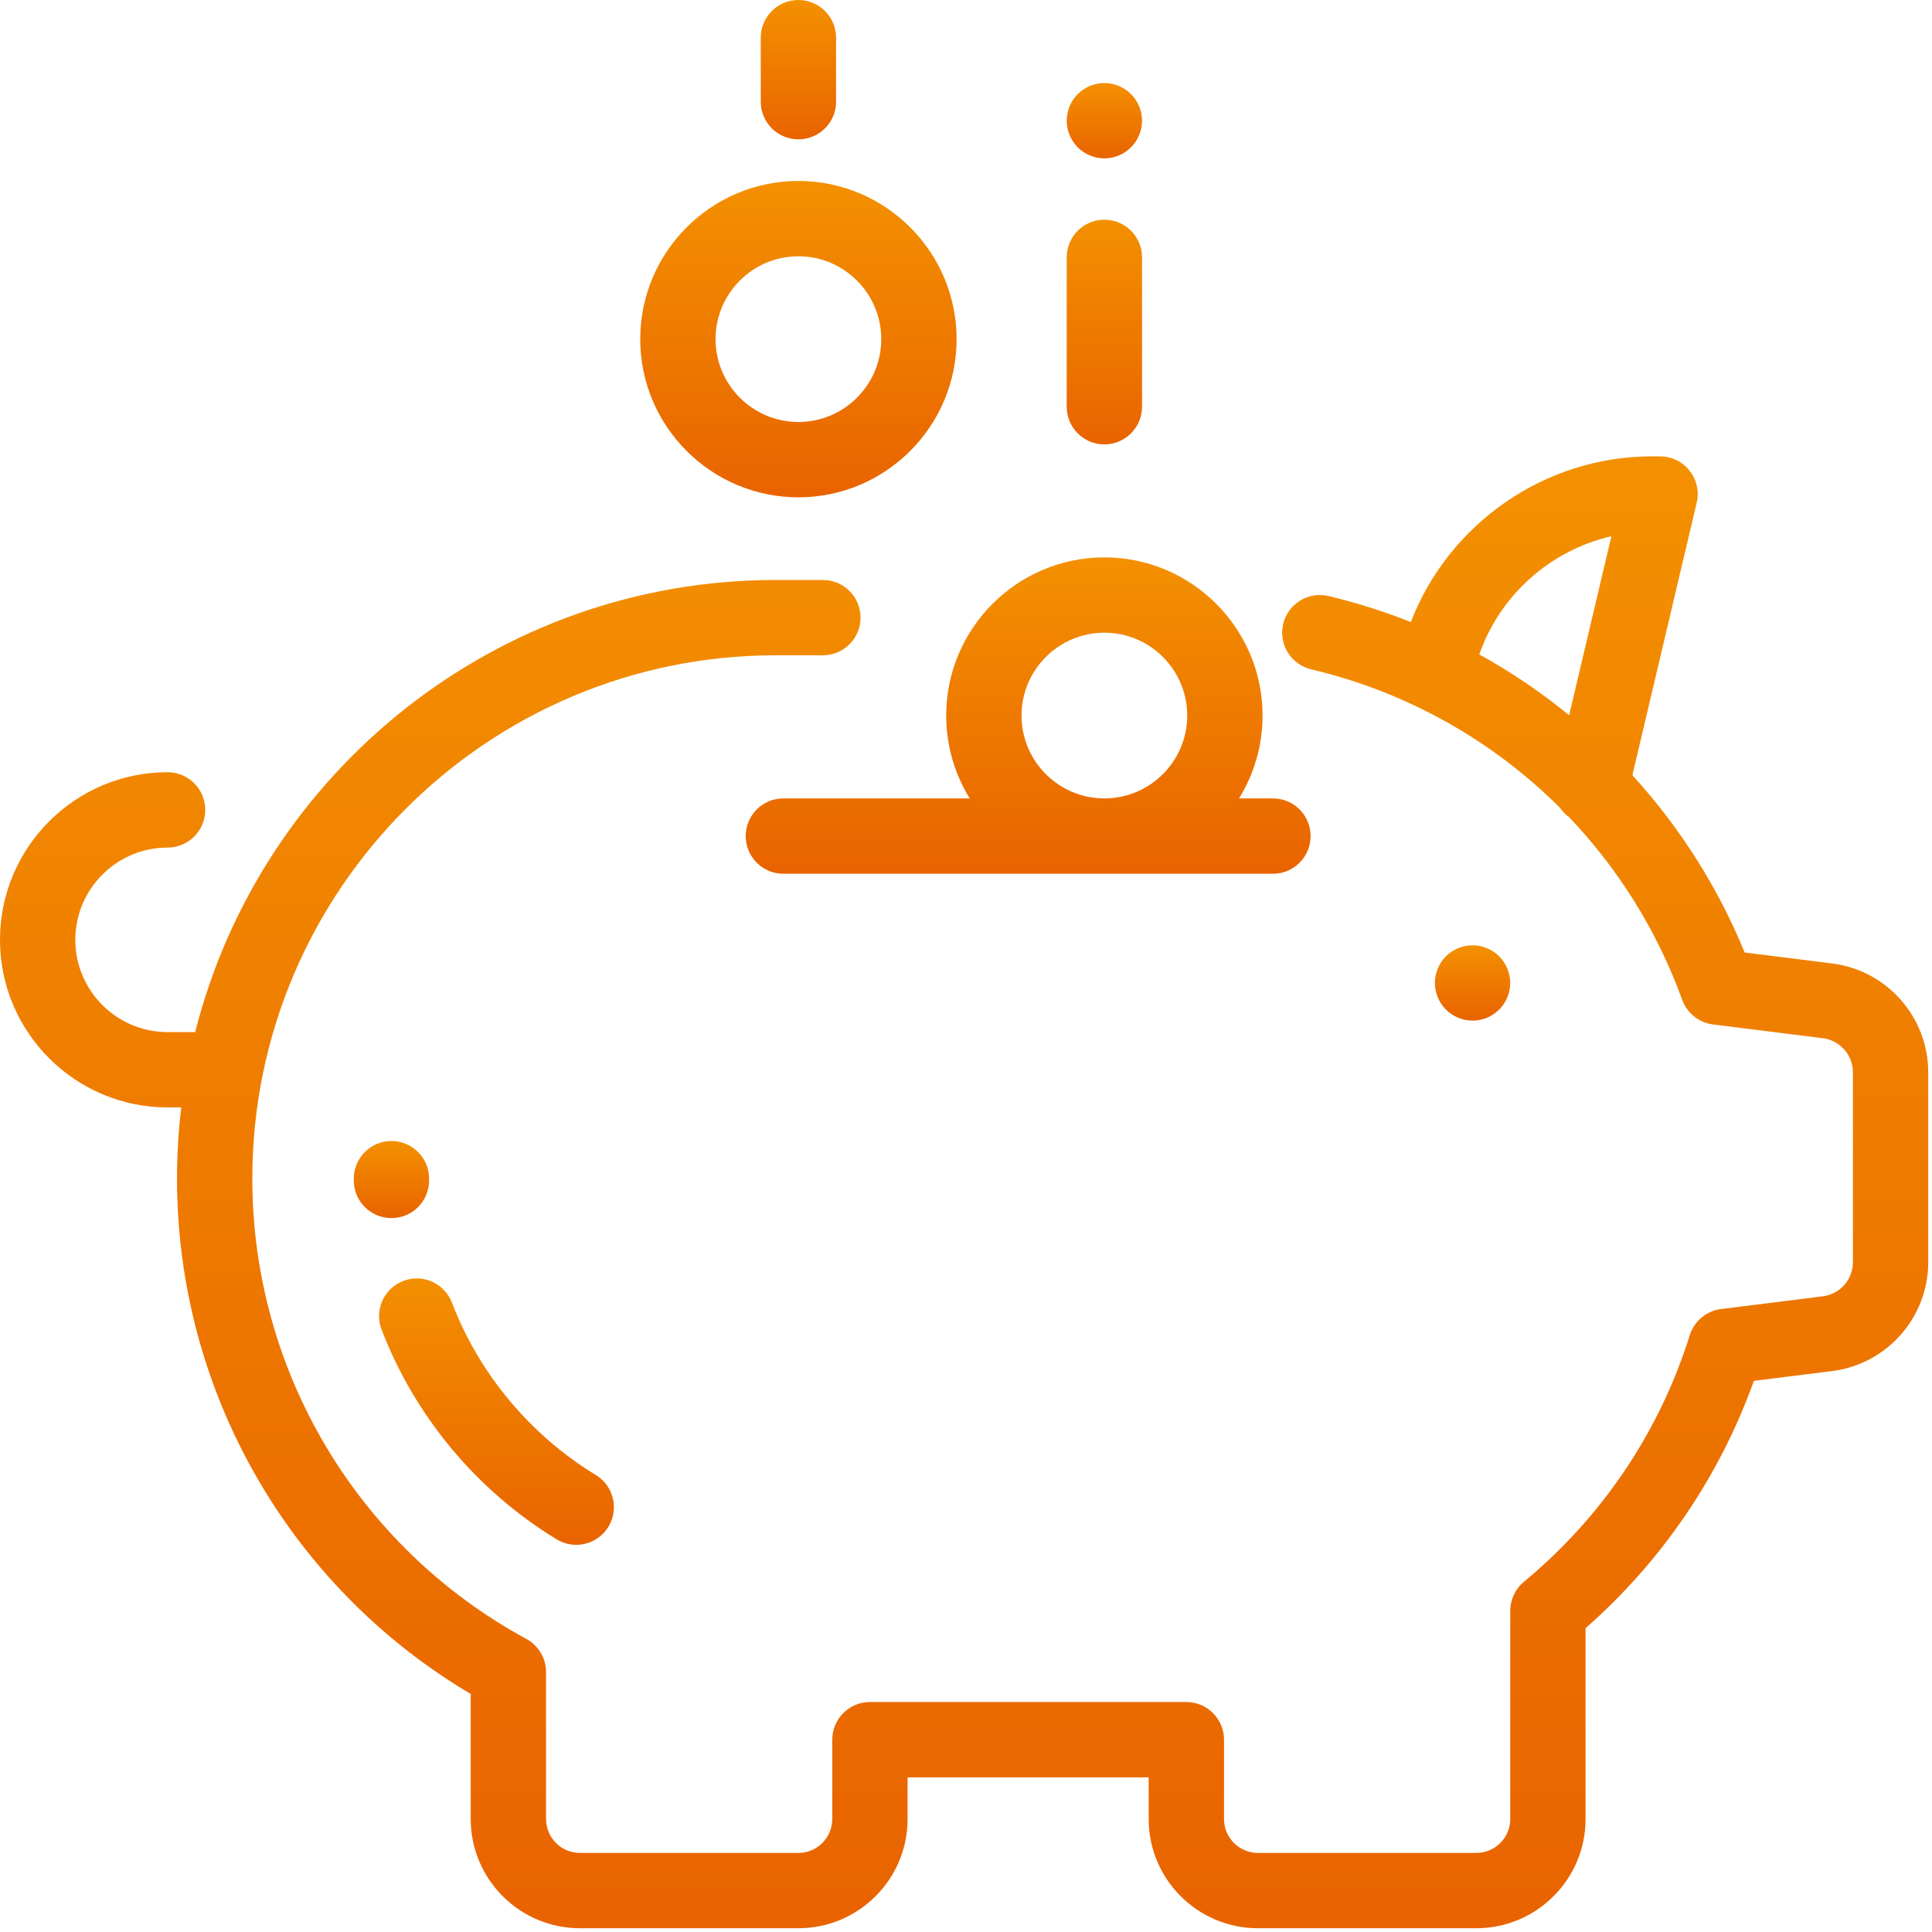 <?xml version="1.0" encoding="UTF-8"?>
<svg width="60px" height="60px" viewBox="0 0 60 60" version="1.1" xmlns="http://www.w3.org/2000/svg" xmlns:xlink="http://www.w3.org/1999/xlink">
    <!-- Generator: Sketch 60 (88103) - https://sketch.com -->
    <title>save-money</title>
    <desc>Created with Sketch.</desc>
    <defs>
        <linearGradient x1="50%" y1="-25.494%" x2="50%" y2="100%" id="linearGradient-1">
            <stop stop-color="#F69C00" offset="0%"></stop>
            <stop stop-color="#E96300" offset="100%"></stop>
        </linearGradient>
        <linearGradient x1="50%" y1="-25.494%" x2="50%" y2="100%" id="linearGradient-2">
            <stop stop-color="#F69C00" offset="0%"></stop>
            <stop stop-color="#E96300" offset="100%"></stop>
        </linearGradient>
        <linearGradient x1="50%" y1="-25.494%" x2="50%" y2="100%" id="linearGradient-3">
            <stop stop-color="#F69C00" offset="0%"></stop>
            <stop stop-color="#E96300" offset="100%"></stop>
        </linearGradient>
        <linearGradient x1="50%" y1="-25.494%" x2="50%" y2="100%" id="linearGradient-4">
            <stop stop-color="#F69C00" offset="0%"></stop>
            <stop stop-color="#E96300" offset="100%"></stop>
        </linearGradient>
        <linearGradient x1="50%" y1="-25.494%" x2="50%" y2="100%" id="linearGradient-5">
            <stop stop-color="#F69C00" offset="0%"></stop>
            <stop stop-color="#E96300" offset="100%"></stop>
        </linearGradient>
        <linearGradient x1="50%" y1="-25.494%" x2="50%" y2="100%" id="linearGradient-6">
            <stop stop-color="#F69C00" offset="0%"></stop>
            <stop stop-color="#E96300" offset="100%"></stop>
        </linearGradient>
        <linearGradient x1="50%" y1="-25.494%" x2="50%" y2="100%" id="linearGradient-7">
            <stop stop-color="#F69C00" offset="0%"></stop>
            <stop stop-color="#E96300" offset="100%"></stop>
        </linearGradient>
    </defs>
    <g id="Page-1" stroke="none" stroke-width="1" fill="none" fill-rule="evenodd">
        <g id="Товар-детально" transform="translate(-1060, -927)" fill-rule="nonzero">
            <g id="Group-32" transform="translate(713, 464)">
                <g id="Group-31" transform="translate(0, 463)">
                    <g id="save-money-2" transform="translate(347, 0)">
                        <g id="save-money">
                            <path d="M56.899,29.921 L54.182,29.581 C53.356,27.56 52.17,25.691 50.695,24.074 L52.693,15.611 C52.775,15.263 52.693,14.897 52.471,14.617 C52.25,14.337 51.912,14.173 51.555,14.173 L51.299,14.173 C51.298,14.173 51.297,14.173 51.295,14.173 C47.979,14.173 44.991,16.259 43.815,19.319 C42.984,18.989 42.129,18.717 41.258,18.511 C40.629,18.362 39.999,18.751 39.85,19.38 C39.702,20.008 40.091,20.638 40.719,20.787 C43.697,21.491 46.352,22.997 48.446,25.086 C48.522,25.198 48.618,25.297 48.73,25.377 C50.256,26.979 51.462,28.901 52.244,31.054 C52.394,31.467 52.763,31.761 53.198,31.815 L56.609,32.242 C57.142,32.309 57.544,32.765 57.544,33.302 L57.544,39.199 C57.544,39.736 57.142,40.191 56.609,40.258 L53.448,40.654 C52.994,40.711 52.614,41.028 52.477,41.465 C51.54,44.461 49.758,47.11 47.325,49.126 C47.057,49.348 46.902,49.679 46.902,50.027 L46.902,56.492 C46.902,57.072 46.43,57.544 45.849,57.544 L39.065,57.544 C38.485,57.544 38.013,57.072 38.013,56.492 L38.013,54.028 C38.013,53.382 37.489,52.858 36.843,52.858 L27.017,52.858 C26.371,52.858 25.847,53.382 25.847,54.028 L25.847,56.492 C25.847,57.072 25.375,57.544 24.795,57.544 L18.011,57.544 C17.43,57.544 16.958,57.072 16.958,56.492 L16.958,51.927 C16.958,51.498 16.724,51.104 16.347,50.899 C11.097,48.049 7.836,42.572 7.836,36.605 C7.836,27.642 15.128,20.351 24.09,20.351 L25.556,20.351 C26.201,20.351 26.725,19.827 26.725,19.181 C26.725,18.535 26.201,18.012 25.556,18.012 L24.09,18.012 C15.408,18.012 8.097,23.994 6.062,32.053 L5.205,32.053 C3.625,32.053 2.339,30.767 2.339,29.187 C2.339,27.607 3.625,26.322 5.205,26.322 C5.851,26.322 6.374,25.798 6.374,25.152 C6.374,24.506 5.851,23.982 5.205,23.982 C2.335,23.982 0,26.317 0,29.187 C0,32.057 2.335,34.392 5.205,34.392 L5.629,34.392 C5.543,35.118 5.497,35.856 5.497,36.605 C5.497,43.195 8.975,49.263 14.619,52.608 L14.619,56.492 C14.619,58.362 16.14,59.883 18.01,59.883 L24.795,59.883 C26.665,59.883 28.186,58.362 28.186,56.492 L28.186,55.197 L35.673,55.197 L35.673,56.492 C35.673,58.362 37.195,59.883 39.065,59.883 L45.849,59.883 C47.719,59.883 49.241,58.362 49.241,56.492 L49.241,50.566 C51.615,48.478 53.407,45.843 54.468,42.884 L56.899,42.579 C58.6,42.366 59.883,40.913 59.883,39.199 L59.883,33.302 C59.883,31.588 58.6,30.134 56.899,29.921 Z M48.731,22.213 C47.858,21.499 46.924,20.867 45.941,20.324 C46.587,18.467 48.163,17.085 50.043,16.654 L48.731,22.213 Z" id="Shape" fill="url(#linearGradient-1)"></path>
                            <path d="M46.558,29.699 C46.34,29.482 46.039,29.357 45.731,29.357 C45.424,29.357 45.122,29.482 44.904,29.699 C44.687,29.917 44.562,30.219 44.562,30.526 C44.562,30.834 44.687,31.136 44.904,31.353 C45.122,31.571 45.424,31.696 45.731,31.696 C46.039,31.696 46.34,31.571 46.558,31.353 C46.775,31.136 46.901,30.834 46.901,30.526 C46.901,30.219 46.775,29.917 46.558,29.699 Z" id="Path" fill="url(#linearGradient-2)"></path>
                            <path d="M34.297,6.823 C33.651,6.823 33.128,7.346 33.128,7.992 L33.128,12.631 C33.128,13.277 33.651,13.801 34.297,13.801 C34.943,13.801 35.467,13.277 35.467,12.631 L35.467,7.992 C35.467,7.346 34.943,6.823 34.297,6.823 Z" id="Path" fill="url(#linearGradient-3)"></path>
                            <path d="M35.124,2.922 C34.907,2.704 34.605,2.579 34.297,2.579 C33.989,2.579 33.688,2.704 33.47,2.922 C33.253,3.139 33.128,3.441 33.128,3.749 C33.128,4.057 33.253,4.358 33.47,4.575 C33.688,4.793 33.989,4.918 34.297,4.918 C34.605,4.918 34.907,4.793 35.124,4.575 C35.342,4.358 35.467,4.056 35.467,3.749 C35.467,3.441 35.342,3.14 35.124,2.922 Z" id="Path" fill="url(#linearGradient-2)"></path>
                            <path d="M24.795,0 C24.149,0 23.626,0.524 23.626,1.17 L23.626,3.158 C23.626,3.804 24.149,4.327 24.795,4.327 C25.441,4.327 25.965,3.804 25.965,3.158 L25.965,1.17 C25.965,0.524 25.441,0 24.795,0 Z" id="Path" fill="url(#linearGradient-4)"></path>
                            <path d="M13.326,36.605 C13.326,35.959 12.802,35.435 12.156,35.435 C11.511,35.435 10.987,35.959 10.987,36.605 L10.987,36.667 C10.991,37.31 11.514,37.829 12.156,37.829 C12.159,37.829 12.161,37.829 12.164,37.829 C12.81,37.825 13.33,37.298 13.326,36.652 L13.326,36.605 Z" id="Path" fill="url(#linearGradient-5)"></path>
                            <path d="M18.503,45.807 C16.47,44.57 14.883,42.669 14.035,40.455 C13.804,39.851 13.127,39.549 12.524,39.781 C11.921,40.012 11.619,40.688 11.85,41.291 C12.883,43.987 14.814,46.3 17.287,47.805 C17.477,47.921 17.687,47.976 17.894,47.976 C18.289,47.976 18.674,47.776 18.895,47.414 C19.23,46.862 19.055,46.143 18.503,45.807 Z" id="Path" fill="url(#linearGradient-6)"></path>
                            <path d="M24.795,5.62 C22.087,5.62 19.883,7.824 19.883,10.532 C19.883,13.241 22.087,15.445 24.795,15.445 C27.504,15.445 29.708,13.241 29.708,10.532 C29.708,7.824 27.504,5.62 24.795,5.62 Z M24.795,13.105 C23.376,13.105 22.222,11.951 22.222,10.532 C22.222,9.114 23.376,7.959 24.795,7.959 C26.214,7.959 27.368,9.114 27.368,10.532 C27.368,11.951 26.214,13.105 24.795,13.105 Z" id="Shape" fill="url(#linearGradient-2)"></path>
                            <path d="M39.532,24.795 L38.48,24.795 C38.942,24.046 39.21,23.165 39.21,22.222 C39.21,19.514 37.006,17.31 34.297,17.31 C31.589,17.31 29.385,19.514 29.385,22.222 C29.385,23.165 29.653,24.046 30.115,24.795 L24.327,24.795 C23.682,24.795 23.158,25.319 23.158,25.965 C23.158,26.611 23.682,27.135 24.327,27.135 L39.532,27.135 C40.178,27.135 40.702,26.611 40.702,25.965 C40.702,25.319 40.178,24.795 39.532,24.795 Z M34.297,24.795 C32.878,24.795 31.724,23.641 31.724,22.222 C31.724,20.803 32.878,19.649 34.297,19.649 C35.716,19.649 36.87,20.803 36.87,22.222 C36.87,23.641 35.716,24.795 34.297,24.795 Z" id="Shape" fill="url(#linearGradient-7)"></path>
                        </g>
                    </g>
                </g>
            </g>
        </g>
    </g>
</svg>